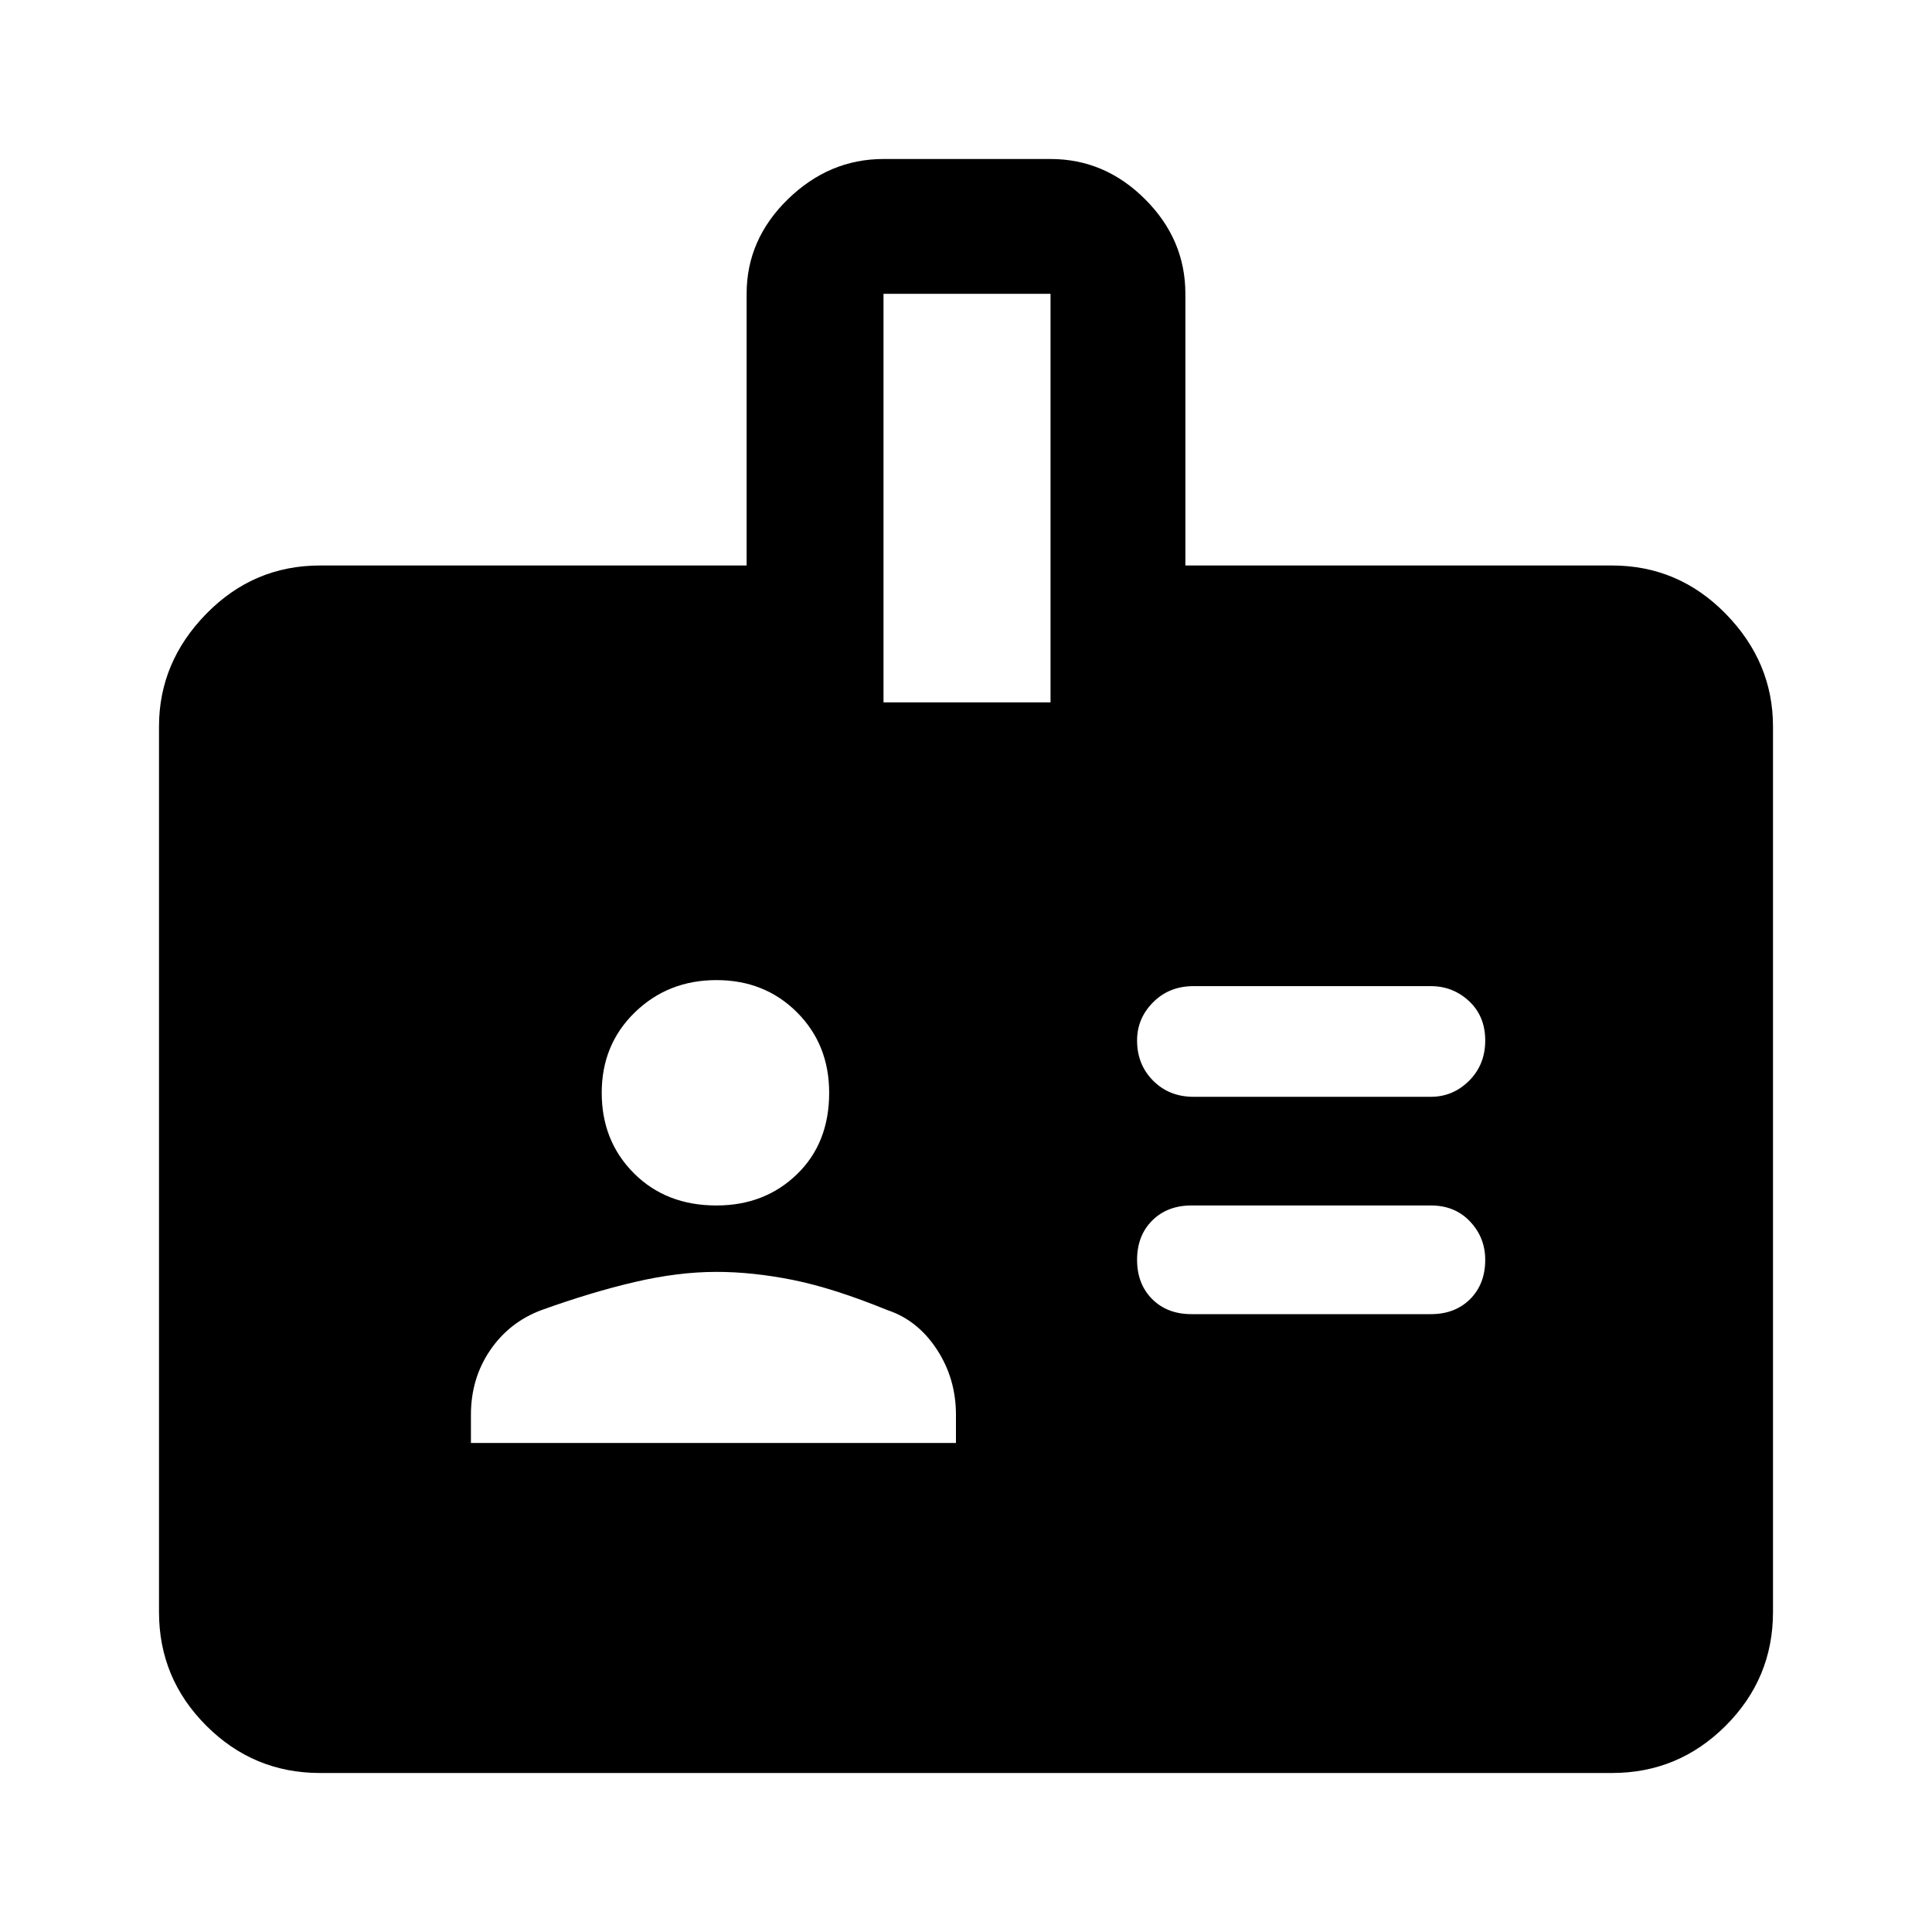 <svg xmlns="http://www.w3.org/2000/svg" height="40" width="40"><path d="M29.625 22.708Q30.083 22.708 30.417 22.375Q30.75 22.042 30.75 21.542Q30.75 21.042 30.417 20.729Q30.083 20.417 29.625 20.417H24.708Q24.208 20.417 23.875 20.75Q23.542 21.083 23.542 21.542Q23.542 22.042 23.875 22.375Q24.208 22.708 24.708 22.708ZM29.625 27.208Q30.125 27.208 30.438 26.896Q30.75 26.583 30.75 26.083Q30.75 25.625 30.438 25.292Q30.125 24.958 29.625 24.958H24.667Q24.167 24.958 23.854 25.271Q23.542 25.583 23.542 26.083Q23.542 26.583 23.854 26.896Q24.167 27.208 24.667 27.208ZM24.542 11.708H33.375Q34.75 11.708 35.729 12.708Q36.708 13.708 36.708 15.042V33.375Q36.708 34.75 35.729 35.729Q34.75 36.708 33.375 36.708H6.625Q5.25 36.708 4.271 35.729Q3.292 34.75 3.292 33.375V15.042Q3.292 13.708 4.271 12.708Q5.25 11.708 6.625 11.708H15.458V6.083Q15.458 4.958 16.312 4.125Q17.167 3.292 18.292 3.292H21.75Q22.875 3.292 23.708 4.125Q24.542 4.958 24.542 6.083ZM18.292 14.542H21.75V6.083H18.292ZM14.833 24.958Q15.833 24.958 16.5 24.312Q17.167 23.667 17.167 22.625Q17.167 21.625 16.5 20.958Q15.833 20.292 14.833 20.292Q13.833 20.292 13.146 20.958Q12.458 21.625 12.458 22.625Q12.458 23.625 13.125 24.292Q13.792 24.958 14.833 24.958ZM9.75 29.875H19.792V29.292Q19.792 28.542 19.396 27.938Q19 27.333 18.375 27.125Q17.25 26.667 16.417 26.5Q15.583 26.333 14.833 26.333Q14.042 26.333 13.146 26.542Q12.25 26.75 11.208 27.125Q10.542 27.375 10.146 27.958Q9.75 28.542 9.75 29.292Z"/></svg>